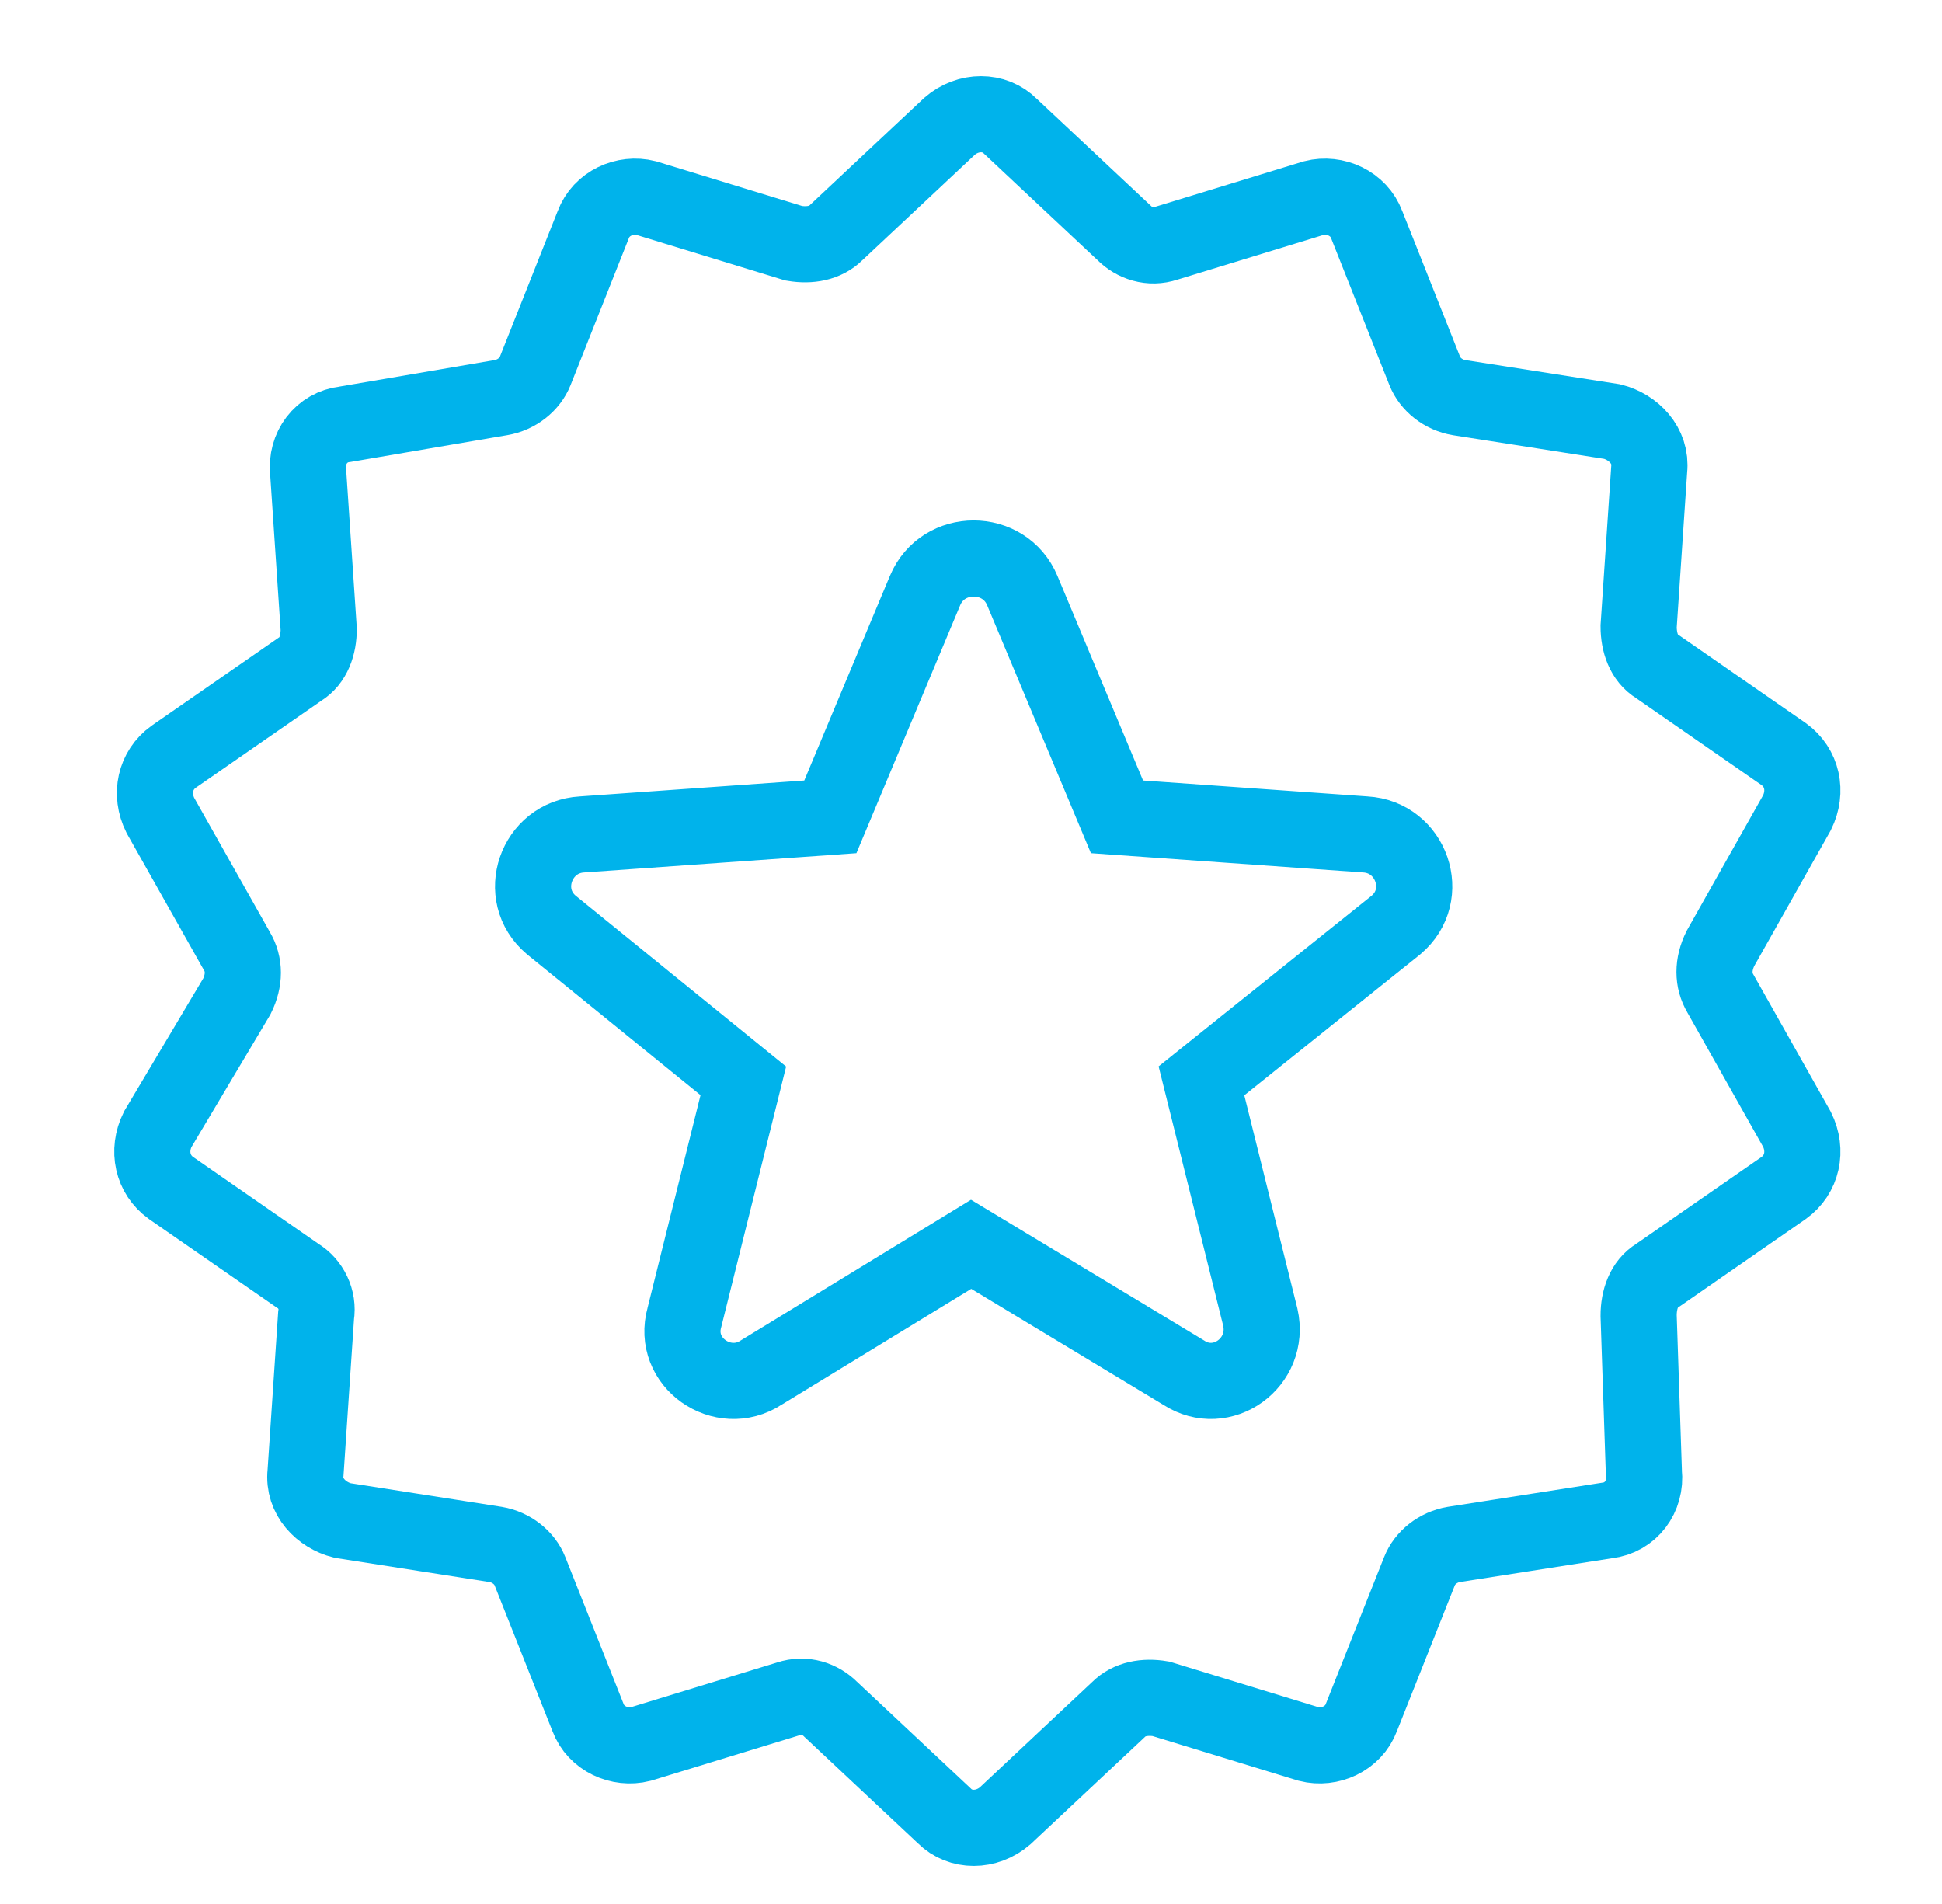 <?xml version="1.0" encoding="UTF-8"?>
<svg width="51px" height="50px" viewBox="0 0 51 50" version="1.1" xmlns="http://www.w3.org/2000/svg" xmlns:xlink="http://www.w3.org/1999/xlink">
    <!-- Generator: Sketch 46 (44423) - http://www.bohemiancoding.com/sketch -->
    <title>Artboard 2</title>
    <desc>Created with Sketch.</desc>
    <defs></defs>
    <g id="Visual-Design" stroke="none" stroke-width="1" fill="none" fill-rule="evenodd">
        <g id="Artboard-2" stroke-width="2" stroke="#00B3EB" fill-rule="nonzero">
            <g id="noun_216834_cc" transform="translate(4, 3)">
                <g id="Group">
                    <g id="Group-4">
                        <g>
                            <path d="M0.141,26.658 L2.221,23.164 C2.429,22.745 2.429,22.325 2.221,21.976 L0.211,18.412 C-0.067,17.853 0.072,17.224 0.557,16.875 L3.885,14.569 C4.231,14.359 4.37,13.94 4.37,13.521 L4.093,9.398 C4.024,8.769 4.439,8.21 5.063,8.141 L9.154,7.442 C9.569,7.372 9.916,7.092 10.055,6.743 L11.58,2.9 C11.788,2.341 12.412,2.061 12.966,2.201 L16.849,3.389 C17.265,3.459 17.68,3.389 17.958,3.109 L20.939,0.314 C21.424,-0.105 22.117,-0.105 22.533,0.314 L25.514,3.109 C25.791,3.389 26.207,3.529 26.623,3.389 L30.506,2.201 C31.06,2.061 31.684,2.341 31.892,2.9 L33.417,6.743 C33.556,7.092 33.902,7.372 34.318,7.442 L38.339,8.071 C38.894,8.21 39.379,8.7 39.31,9.328 L39.033,13.451 C39.033,13.87 39.171,14.29 39.518,14.499 L42.845,16.805 C43.331,17.155 43.469,17.783 43.192,18.342 L41.182,21.906 C40.974,22.325 40.974,22.745 41.182,23.094 L43.192,26.658 C43.469,27.217 43.331,27.845 42.845,28.195 L39.518,30.501 C39.171,30.71 39.033,31.13 39.033,31.549 L39.171,35.672 C39.24,36.3 38.825,36.859 38.201,36.929 L34.18,37.558 C33.764,37.628 33.417,37.908 33.279,38.257 L31.753,42.1 C31.545,42.659 30.922,42.939 30.367,42.799 L26.485,41.611 C26.069,41.541 25.653,41.611 25.376,41.891 L22.395,44.686 C21.909,45.105 21.216,45.105 20.8,44.686 L17.819,41.891 C17.542,41.611 17.126,41.471 16.71,41.611 L12.828,42.799 C12.273,42.939 11.649,42.659 11.441,42.1 L9.916,38.257 C9.777,37.908 9.431,37.628 9.015,37.558 L4.994,36.929 C4.439,36.79 3.954,36.3 4.024,35.672 L4.301,31.549 C4.37,31.13 4.162,30.71 3.816,30.501 L0.488,28.195 C0.003,27.845 -0.136,27.217 0.141,26.658 Z M11.286,18.913 C10.076,18.98 9.538,20.498 10.479,21.291 L15.521,25.384 L13.975,31.591 C13.638,32.78 14.983,33.704 15.991,33.044 L21.503,29.676 L27.082,33.044 C28.09,33.704 29.367,32.78 29.098,31.591 L27.552,25.384 L32.661,21.291 C33.602,20.498 33.064,18.98 31.854,18.913 L25.334,18.451 L22.847,12.509 C22.377,11.386 20.763,11.386 20.293,12.509 L17.806,18.451 L11.286,18.913 Z" id="Combined-Shape"></path>
                        </g>
                    </g>
                </g>
            </g>
        </g>
    </g>
</svg>
